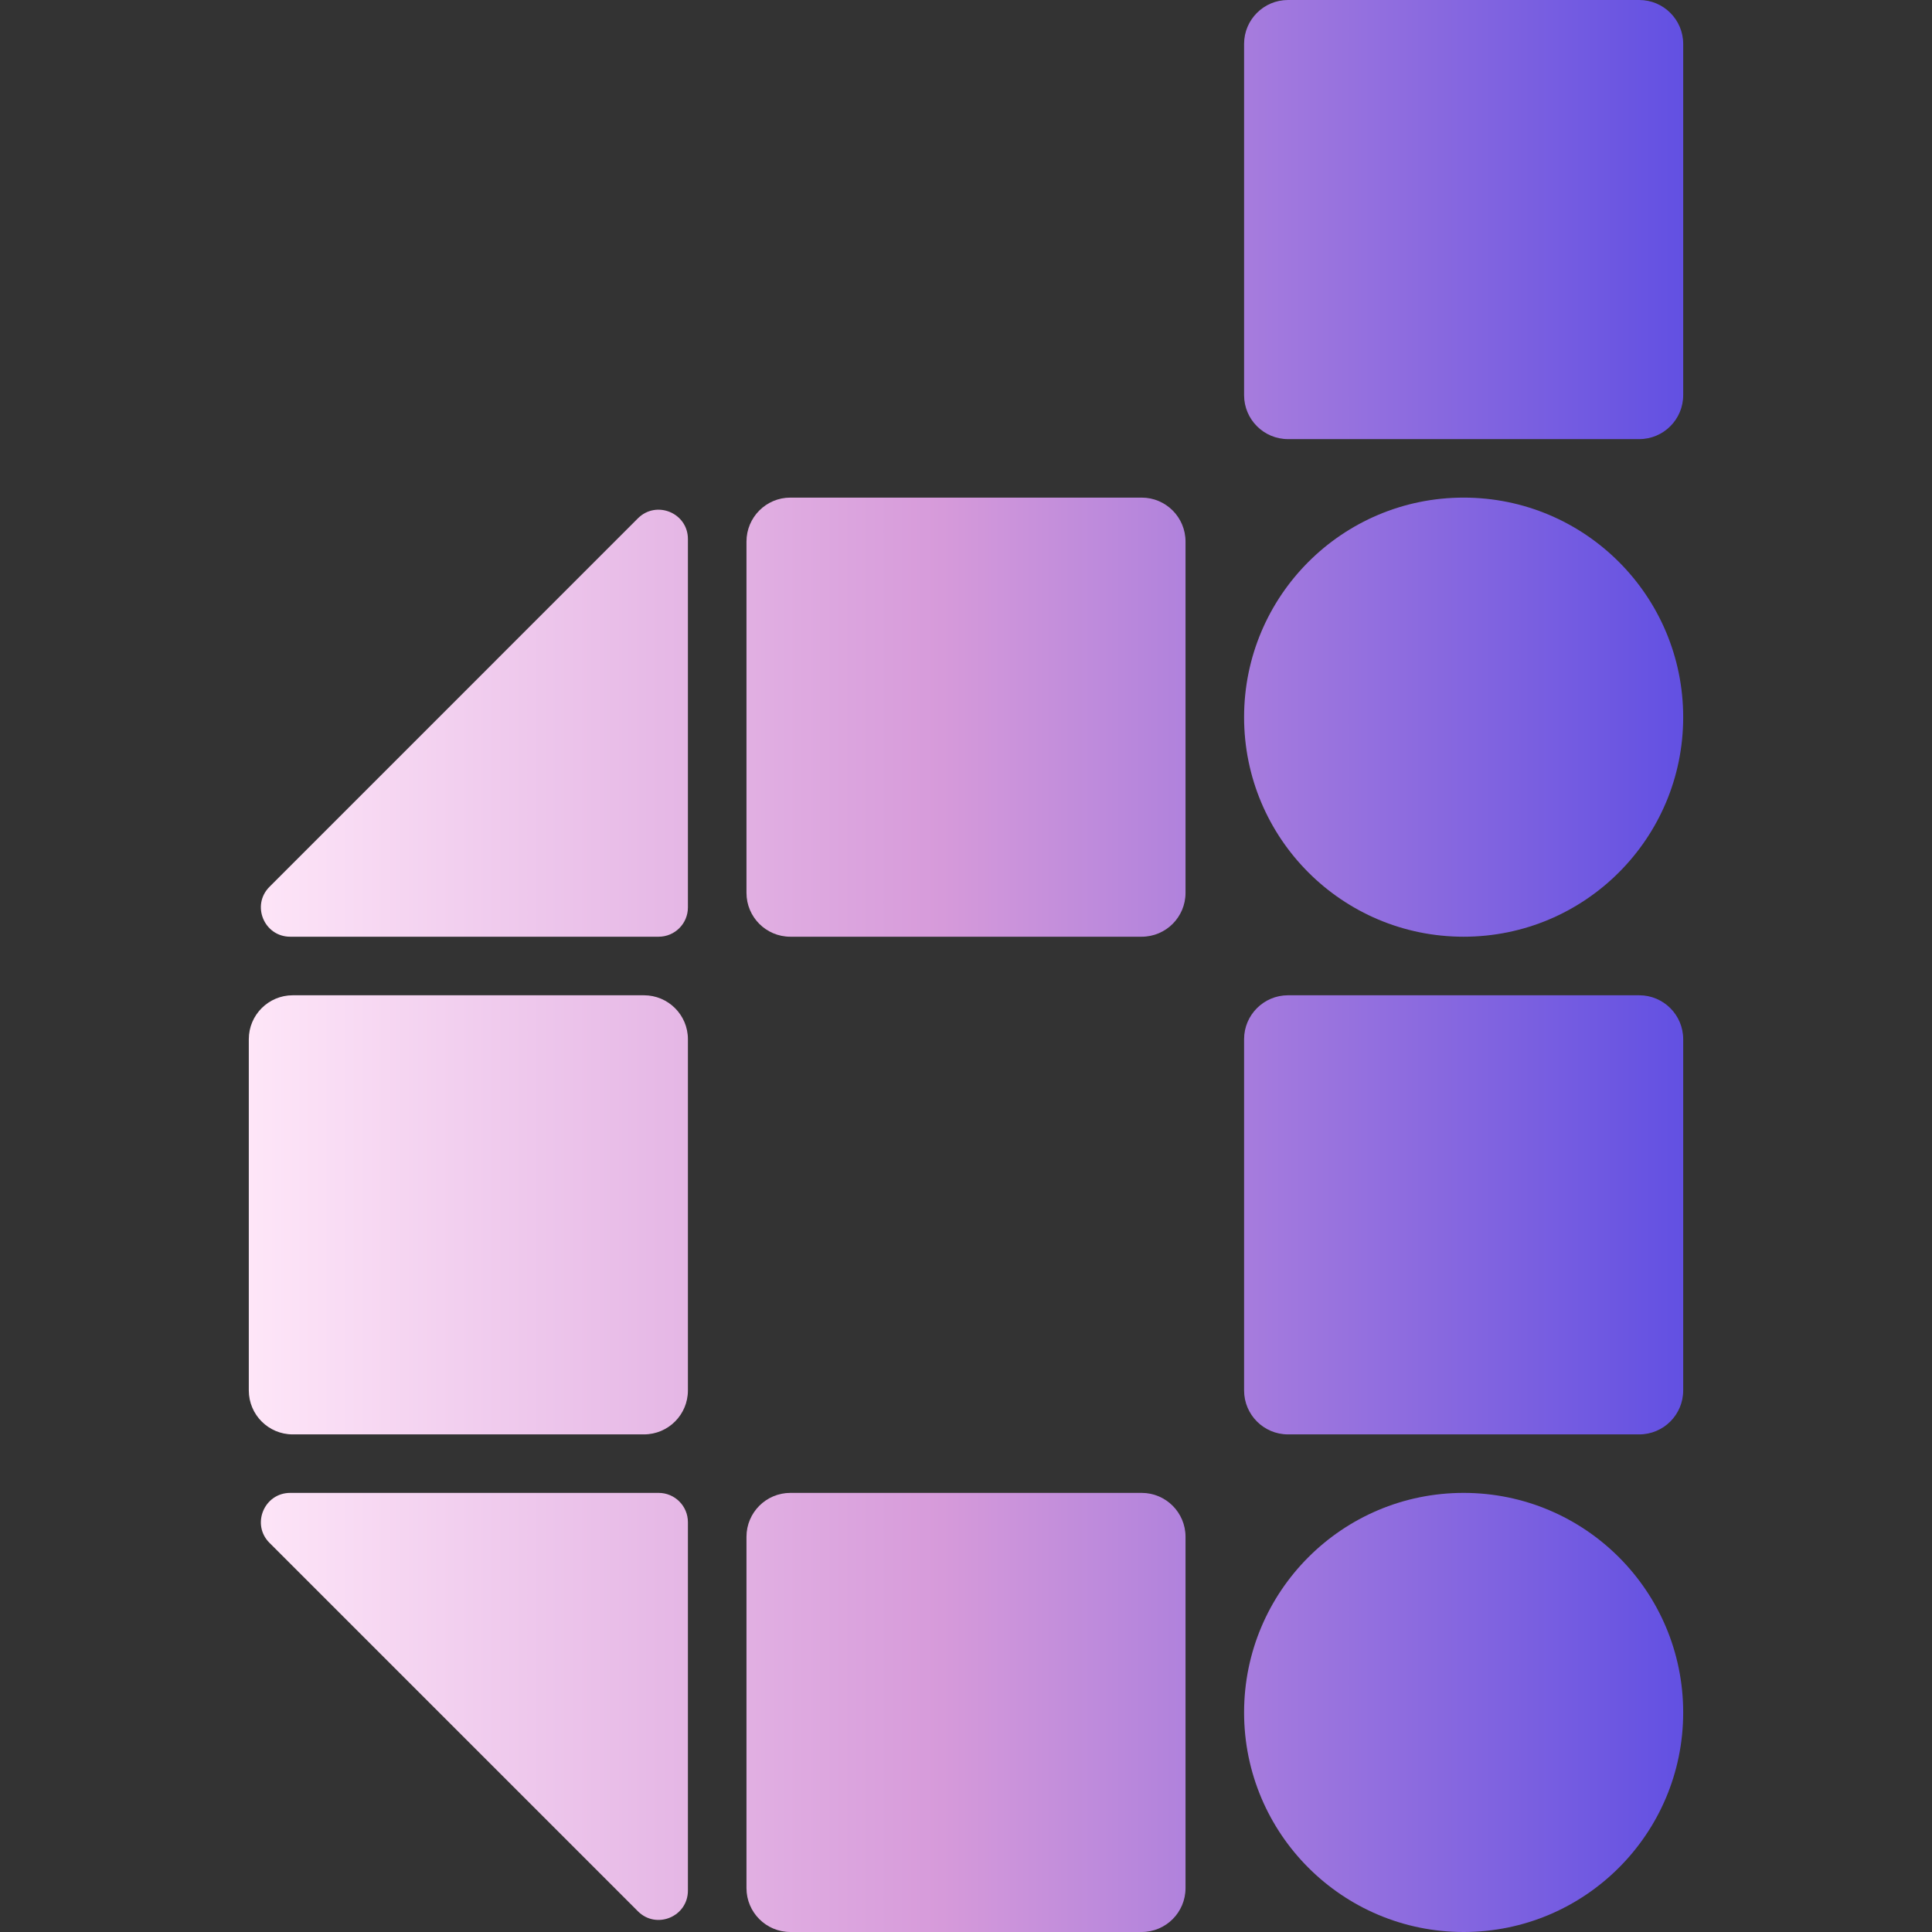 <svg width="32" height="32" viewBox="0 0 32 32" fill="none" xmlns="http://www.w3.org/2000/svg">
<rect x="0" y="0" width="32" height="32" fill="#333333" stroke="none"/>
<path d="M20.606 17.212C20.606 16.811 20.932 16.485 21.333 16.485H27.151C27.553 16.485 27.879 16.811 27.879 17.212V23.03C27.879 23.432 27.553 23.758 27.151 23.758H21.333C20.932 23.758 20.606 23.432 20.606 23.03V17.212Z" fill="url(#paint0_linear_343_4980)"/>
<path d="M20.606 0.727C20.606 0.326 20.932 0 21.333 0H27.151C27.553 0 27.879 0.326 27.879 0.727V6.545C27.879 6.947 27.553 7.273 27.151 7.273H21.333C20.932 7.273 20.606 6.947 20.606 6.545V0.727Z" fill="url(#paint1_linear_343_4980)"/>
<path d="M12.364 8.97C12.364 8.568 12.689 8.242 13.091 8.242H18.909C19.311 8.242 19.636 8.568 19.636 8.97V14.788C19.636 15.19 19.311 15.515 18.909 15.515H13.091C12.689 15.515 12.364 15.19 12.364 14.788V8.97Z" fill="url(#paint2_linear_343_4980)"/>
<path d="M4.121 17.212C4.121 16.811 4.447 16.485 4.848 16.485H10.666C11.068 16.485 11.394 16.811 11.394 17.212V23.03C11.394 23.432 11.068 23.758 10.666 23.758H4.848C4.447 23.758 4.121 23.432 4.121 23.03V17.212Z" fill="url(#paint3_linear_343_4980)"/>
<path d="M12.364 25.454C12.364 25.053 12.689 24.727 13.091 24.727H18.909C19.311 24.727 19.636 25.053 19.636 25.454V31.273C19.636 31.674 19.311 32 18.909 32H13.091C12.689 32 12.364 31.674 12.364 31.273V25.454Z" fill="url(#paint4_linear_343_4980)"/>
<path d="M27.879 11.879C27.879 13.887 26.251 15.515 24.242 15.515C22.234 15.515 20.606 13.887 20.606 11.879C20.606 9.87 22.234 8.242 24.242 8.242C26.251 8.242 27.879 9.87 27.879 11.879Z" fill="url(#paint5_linear_343_4980)"/>
<path d="M27.879 28.364C27.879 30.372 26.251 32 24.242 32C22.234 32 20.606 30.372 20.606 28.364C20.606 26.355 22.234 24.727 24.242 24.727C26.251 24.727 27.879 26.355 27.879 28.364Z" fill="url(#paint6_linear_343_4980)"/>
<path d="M4.464 14.688L10.566 8.585C10.872 8.28 11.394 8.496 11.394 8.928V15.03C11.394 15.298 11.177 15.515 10.909 15.515H4.807C4.375 15.515 4.158 14.993 4.464 14.688Z" fill="url(#paint7_linear_343_4980)"/>
<path d="M4.464 25.555L10.566 31.657C10.872 31.963 11.394 31.746 11.394 31.314V25.212C11.394 24.944 11.177 24.727 10.909 24.727H4.807C4.375 24.727 4.158 25.25 4.464 25.555Z" fill="url(#paint8_linear_343_4980)"/>
<defs>
<linearGradient id="paint0_linear_343_4980" x1="4.121" y1="15.729" x2="27.879" y2="15.729" gradientUnits="userSpaceOnUse">
<stop stop-color="#FEE6F8"/>
<stop offset="0.484" stop-color="#D69ADA"/>
<stop offset="1" stop-color="#6250E2"/>
</linearGradient>
<linearGradient id="paint1_linear_343_4980" x1="4.121" y1="15.729" x2="27.879" y2="15.729" gradientUnits="userSpaceOnUse">
<stop stop-color="#FEE6F8"/>
<stop offset="0.484" stop-color="#D69ADA"/>
<stop offset="1" stop-color="#6250E2"/>
</linearGradient>
<linearGradient id="paint2_linear_343_4980" x1="4.121" y1="15.729" x2="27.879" y2="15.729" gradientUnits="userSpaceOnUse">
<stop stop-color="#FEE6F8"/>
<stop offset="0.484" stop-color="#D69ADA"/>
<stop offset="1" stop-color="#6250E2"/>
</linearGradient>
<linearGradient id="paint3_linear_343_4980" x1="4.121" y1="15.729" x2="27.879" y2="15.729" gradientUnits="userSpaceOnUse">
<stop stop-color="#FEE6F8"/>
<stop offset="0.484" stop-color="#D69ADA"/>
<stop offset="1" stop-color="#6250E2"/>
</linearGradient>
<linearGradient id="paint4_linear_343_4980" x1="4.121" y1="15.729" x2="27.879" y2="15.729" gradientUnits="userSpaceOnUse">
<stop stop-color="#FEE6F8"/>
<stop offset="0.484" stop-color="#D69ADA"/>
<stop offset="1" stop-color="#6250E2"/>
</linearGradient>
<linearGradient id="paint5_linear_343_4980" x1="4.121" y1="15.729" x2="27.879" y2="15.729" gradientUnits="userSpaceOnUse">
<stop stop-color="#FEE6F8"/>
<stop offset="0.484" stop-color="#D69ADA"/>
<stop offset="1" stop-color="#6250E2"/>
</linearGradient>
<linearGradient id="paint6_linear_343_4980" x1="4.121" y1="15.729" x2="27.879" y2="15.729" gradientUnits="userSpaceOnUse">
<stop stop-color="#FEE6F8"/>
<stop offset="0.484" stop-color="#D69ADA"/>
<stop offset="1" stop-color="#6250E2"/>
</linearGradient>
<linearGradient id="paint7_linear_343_4980" x1="4.121" y1="15.729" x2="27.879" y2="15.729" gradientUnits="userSpaceOnUse">
<stop stop-color="#FEE6F8"/>
<stop offset="0.484" stop-color="#D69ADA"/>
<stop offset="1" stop-color="#6250E2"/>
</linearGradient>
<linearGradient id="paint8_linear_343_4980" x1="4.121" y1="15.729" x2="27.879" y2="15.729" gradientUnits="userSpaceOnUse">
<stop stop-color="#FEE6F8"/>
<stop offset="0.484" stop-color="#D69ADA"/>
<stop offset="1" stop-color="#6250E2"/>
</linearGradient>
</defs>
</svg>
